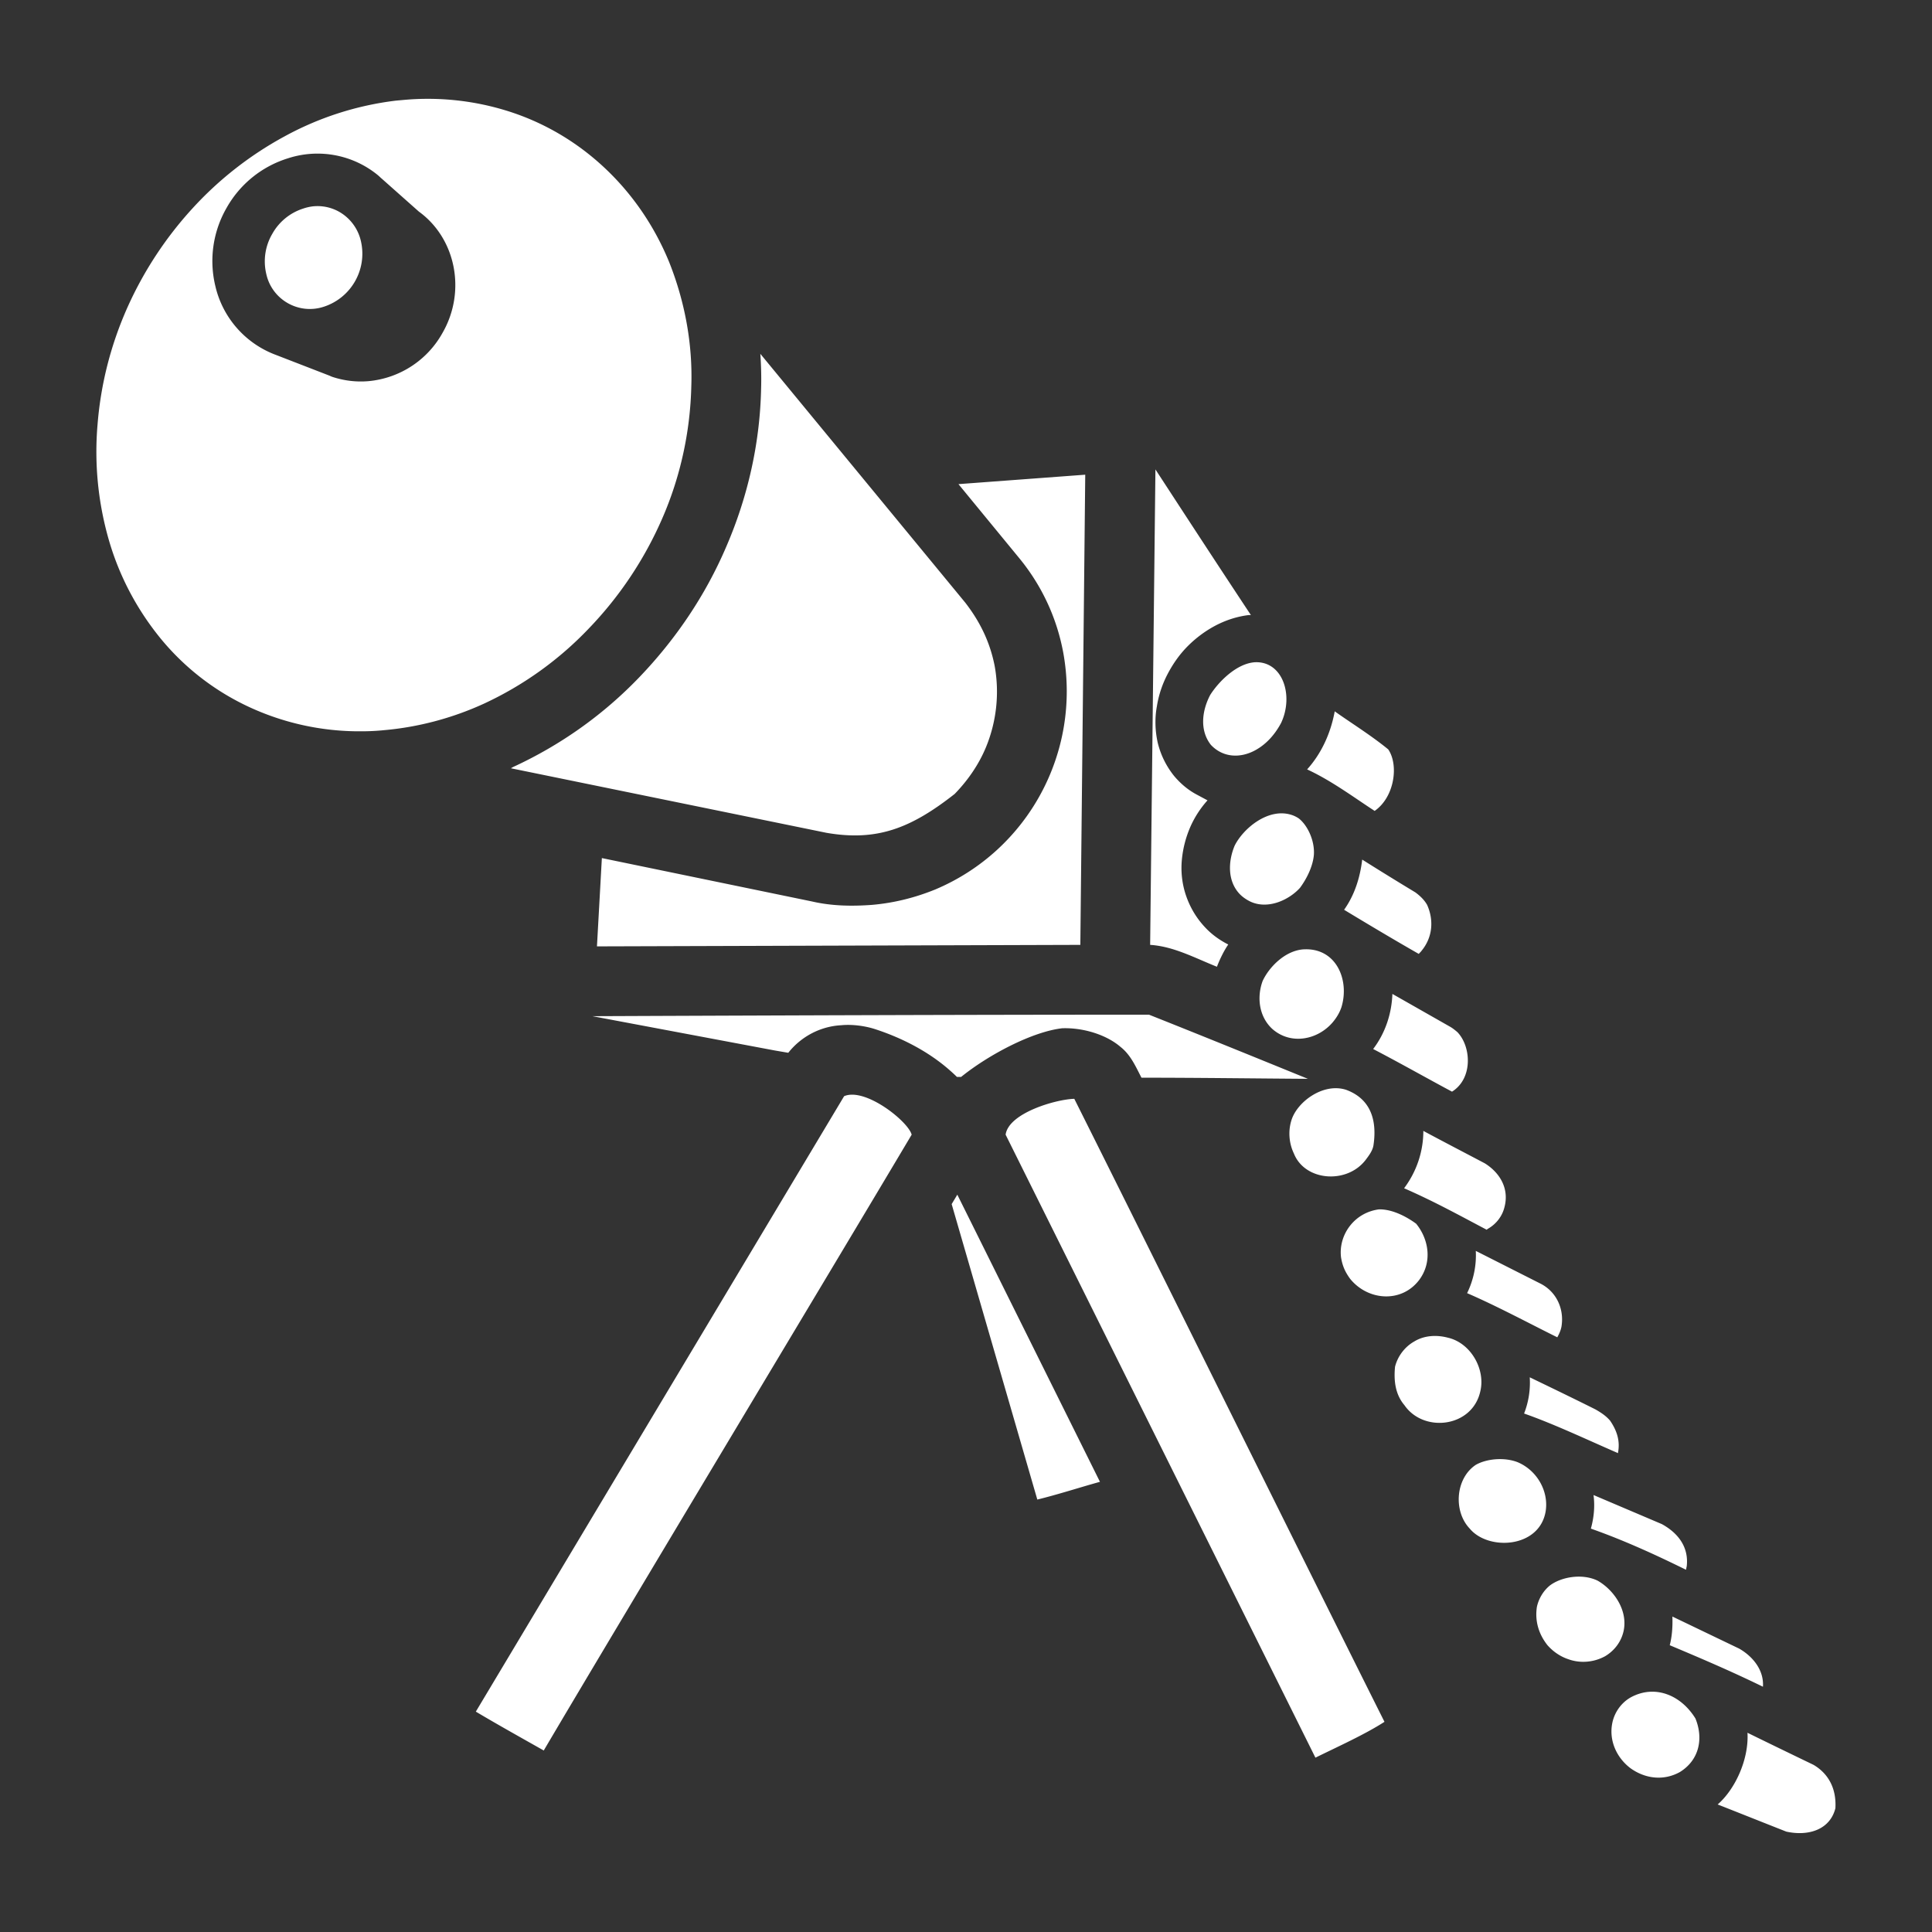 <svg style="height: 512px; width: 512px;" xmlns="http://www.w3.org/2000/svg" viewBox="0 0 512 512"><rect x="0" y="0" width="512" height="512" fill="#333333" stroke="none"/><g class="" style="" transform="translate(0,0)"><path d="M201.7 103c.1-3.13 0-6.23-.2-9.23l54.3 65.93c4.1 5.3 6.6 10.7 7.8 16.8 1.3 7.2.5 14.7-2.3 21.5-1.9 4.6-4.8 8.8-8.3 12.4-11.7 9.2-20.7 12.6-34 10.3l-83.6-17.1.5-.3c12.6-5.8 23.9-13.8 33.5-23.8 9.7-10.1 17.6-21.8 23.1-34.7 5.7-13.2 8.9-27.4 9.2-41.8zm52.3 25.3l16.1 19.6c6 7.3 10 15.9 11.7 25.2 4.7 26.2-9.3 52.2-33.9 62.6-5.4 2.2-11 3.6-16.8 4.1-5.4.4-10.7.3-15.9-.9l-55.7-11.5-1.3 23.4 128.1-.4 1.3-124.6zm78.6 47.2c-4.9.3-9.7 5.2-11.9 8.7-2.2 4.2-2.8 9.4.2 13.2 3.2 3.4 7.8 3.6 11.8 1.4 3.1-1.7 5.3-4.4 6.8-7.2 3.4-7.2.5-16.4-6.9-16.1zm11.6 41.4c-.6-.4-1.2-.7-1.8-.9-6.2-2.1-12.9 3.5-15.2 8.1-1.8 4.3-1.9 9.5 1.4 12.9.8.8 1.7 1.4 2.7 1.9 4.6 2.2 10.2-.3 13.2-3.6 2-2.7 3.5-6 3.7-8.9.2-3.7-1.7-7.7-4-9.5zm20.1-2c5.3-3.7 6.4-12.2 3.6-16.3-4.5-3.7-10-7.1-14.2-10.1v.1c-1.1 5.9-3.6 11.2-7.3 15.3 6.5 3 12.5 7.5 17.9 11zm-19 36.7c-4.8.4-9 4.7-10.7 8.4-1.6 4.4-.9 9.5 2.6 12.7 4.9 4.3 12 2.9 16-1.8 1-1.2 1.8-2.5 2.3-4 2.2-7.2-1.4-15.9-10.2-15.3zm30.7 1.2c.2-.3.5-.5.7-.8 3-3.6 3.3-8.2 1.5-12.2-.8-1.4-1.9-2.4-3.1-3.3-4.8-2.9-9.5-5.8-14.1-8.7-.6 5-2.1 9.5-4.8 13.3 6.6 4 14 8.4 19.8 11.7zm-50.5-2.5c-2.2-1.1-4.3-2.6-6-4.4-2.3-2.4-4-5.2-5.1-8.3-1.1-3.1-1.5-6.4-1.2-9.7.3-3.2 1.1-6.2 2.4-9.1 1.1-2.4 2.6-4.7 4.4-6.7l-2.8-1.5c-2.3-1.2-4.3-2.9-6-4.9-2.1-2.6-3.6-5.6-4.4-8.9-.7-3.2-.8-6.5-.2-9.7.5-3.1 1.5-6 3-8.8 1.4-2.6 3.1-5 5.2-7.1 2.1-2.1 4.5-3.9 7.1-5.3 2.8-1.5 5.8-2.5 9-2.9h.6c-9.2-13.9-16.3-24.8-25.3-38.6l-1.4 126c6.2.4 11.7 3.4 17.7 5.8.8-2.1 1.9-4.3 3-5.9zm31.2 38.5c-6-1.9-12.8 3.1-14.4 7.9-1 3-.7 6.3.6 9 2.9 7.3 14 8.2 19 1.7.9-1.2 1.9-2.5 2.1-4 1-6.9-1-12.3-7.3-14.6zm28.1.5c5.6-3.5 5.1-12 1.4-15.8-.6-.5-1.2-1-1.9-1.4l-15.3-8.7c-.2 5.3-1.9 10.4-5.1 14.6 7.3 3.8 14.7 8 20.9 11.3zm-9.5 35c-3-2.2-6.7-3.9-9.9-3.8-3 .4-5.7 1.9-7.6 4.3-1.9 2.4-2.8 5.5-2.4 8.5.4 2.3 1.1 3.8 2.4 5.6 4.7 5.8 13.6 6.5 18.3.3 3.5-4.7 2.6-10.7-.8-14.9zm18.7 1.6l.2-.2c2.2-1.2 3.9-3.3 4.5-5.8 1.3-4.9-1.2-9.1-5.2-11.6-5.5-2.9-10.9-5.7-16.3-8.6 0 5.5-1.8 10.8-5.1 15.2 8 3.5 14.5 7.1 21.9 11zm-10.3 28.6c-3-.8-6.3-.6-8.9 1-2.5 1.4-4.4 3.9-5.1 6.7-.4 4 .2 7.5 2.5 10.2 5.1 7.4 18 5.9 20.1-3.7 1.4-5.8-2.5-12.8-8.6-14.2zm29-.1c.5-.9.9-1.8 1.1-2.8.8-4.8-1.4-9.4-5.7-11.5l-17-8.6c.2 3.9-.6 7.7-2.3 11.2 8.1 3.5 17 8.3 23.9 11.7zm-10.5 33.1c-3.2 7.2-3.2 7.2 0 0-3.6-1.4-8.3-.9-11.1.7-5.4 3.6-6 12.3-1.6 16.9 4.9 5.9 18.4 5.2 20.1-4.5.9-5.3-2.2-10.9-7.4-13.1zm26.6-2.4v-.2c.6-3.2-.4-5.9-2.1-8.4-1.1-1.3-2.5-2.2-3.9-3-5.8-2.9-11.6-5.7-17.4-8.5.2 3.3-.3 6.5-1.5 9.6 8 2.8 16.6 6.9 24.9 10.5zm-5.4 33.8c-4.1-2-9.7-1-12.7 1.3-1.7 1.4-2.9 3.4-3.4 5.6-.6 3.8.5 7.3 2.8 10.2 1.5 1.7 3.4 3 5.5 3.7 3.3 1.2 6.9.8 9.8-.8 2.5-1.5 4.3-3.9 4.9-6.8 1.1-5.5-2.7-10.8-6.9-13.2zm23.4-2.9c.1-.3.1-.6.2-.9.6-5.2-2.4-8.9-6.6-11.2l-18.1-7.7c.4 3 .1 6-.7 8.9 9.1 3.2 17.9 7.3 25.2 10.9zm8.4 62.2c6.1 2.4 12.1 4.8 18.2 7.2 6 1.3 11.6-.6 13-6.2.3-5.3-1.9-9.2-5.8-11.5-5.8-2.8-11.6-5.6-17.5-8.5.4 7.1-3.3 15-7.9 19zm-5.9-22.8c-3.9-6.3-10.8-9-17.1-5.6-2.5 1.4-4.3 3.9-4.9 6.7-1 4.7 1.1 9.3 4.8 12.1 3.9 2.8 8.8 3.4 13.1 1 5.3-3.3 6.2-9.1 4.1-14.2zm17.9-8.4c.3-4.5-2.8-8.1-6.3-10.1l-17.7-8.5c.1 2.7-.1 5.3-.7 7.6 8.8 3.7 16.5 7 24.7 11zM284.7 291.2c-4.7.1-17.4 3.7-18.2 9.5l82.1 165.1c6.1-3 13.2-6.2 18.3-9.5-16.7-33.3-65.5-131.8-82.2-165.1zm-61-.7l-97.6 163.1c5.7 3.4 12.7 7.3 18 10.3 19.5-33.1 77.9-130.2 97.5-163.2-.9-3.5-12.3-12.6-17.9-10.2zm28.5 28.6l22.7 78.3c5.7-1.4 11.5-3.3 16.6-4.7l-37.8-76.1zm-29.3-47.4c3-.3 6.4.2 8.9 1 7.1 2.3 13.9 5.8 19.4 10.5.8.7 1.6 1.4 2.4 2.2h1.1c7.3-5.9 18.9-12 26.8-12.9 5.7-.2 11.8 1.8 15.4 4.9 2.7 2.1 4 5.1 5.6 8.2 14.7 0 29.4.2 44.1.3-14-5.7-28-11.4-42.1-17-49.2 0-98.3.2-147.5.4l48.4 9.1 3.5.6c3.4-4.3 8.5-7 14-7.3zM89.96 56.17c-2.09-1.2-4.5-1.72-6.9-1.5-.92.1-1.82.3-2.7.6a14.386 14.386 0 0 0-8.2 6.7c-1.88 3.2-2.45 6.99-1.6 10.6 1.49 6.88 8.63 10.93 15.3 8.7 7.24-2.38 11.48-9.87 9.8-17.3-.72-3.28-2.79-6.11-5.7-7.8zm93.24 46.33c-.3 12-2.9 23.9-7.7 34.9-4.7 10.8-11.3 20.7-19.5 29.2a91.39 91.39 0 0 1-27.8 19.9c-8.3 3.8-17.3 6.2-26.4 7-1.95.2-3.94.3-5.94.3a69.44 69.44 0 0 1-30.4-6.7 66.506 66.506 0 0 1-22.9-17.9c-6.2-7.6-10.83-16.3-13.6-25.7a84.42 84.42 0 0 1-3.1-31.1c.87-10.8 3.58-21.28 8-31.13a98.478 98.478 0 0 1 17.2-26.1 93.2 93.2 0 0 1 24.3-19 81.99 81.99 0 0 1 29.54-9.5l2.2-.2c9.4-.84 18.9.21 27.9 3.1 9.4 3.03 17.9 8.08 25.1 14.8 7.5 7 13.3 15.52 17.2 25 4.2 10.52 6.3 21.81 5.9 33.13zM111 56.07l-9.8-8.7c-.4-.33-.6-.56-1-.9-6.66-5.5-15.71-7.2-23.94-4.5a28.235 28.235 0 0 0-16.2 13.1 28.233 28.233 0 0 0-3 20.7 25.635 25.635 0 0 0 16.1 18.3l14.2 5.5c.23.11.46.21.7.3 3.12 1.03 6.42 1.43 9.7 1.13 8.24-.8 15.54-5.58 19.54-12.83 6.3-11 3.5-25-6.3-32.1z" fill="#fff" fill-opacity="1"></path></g></svg>